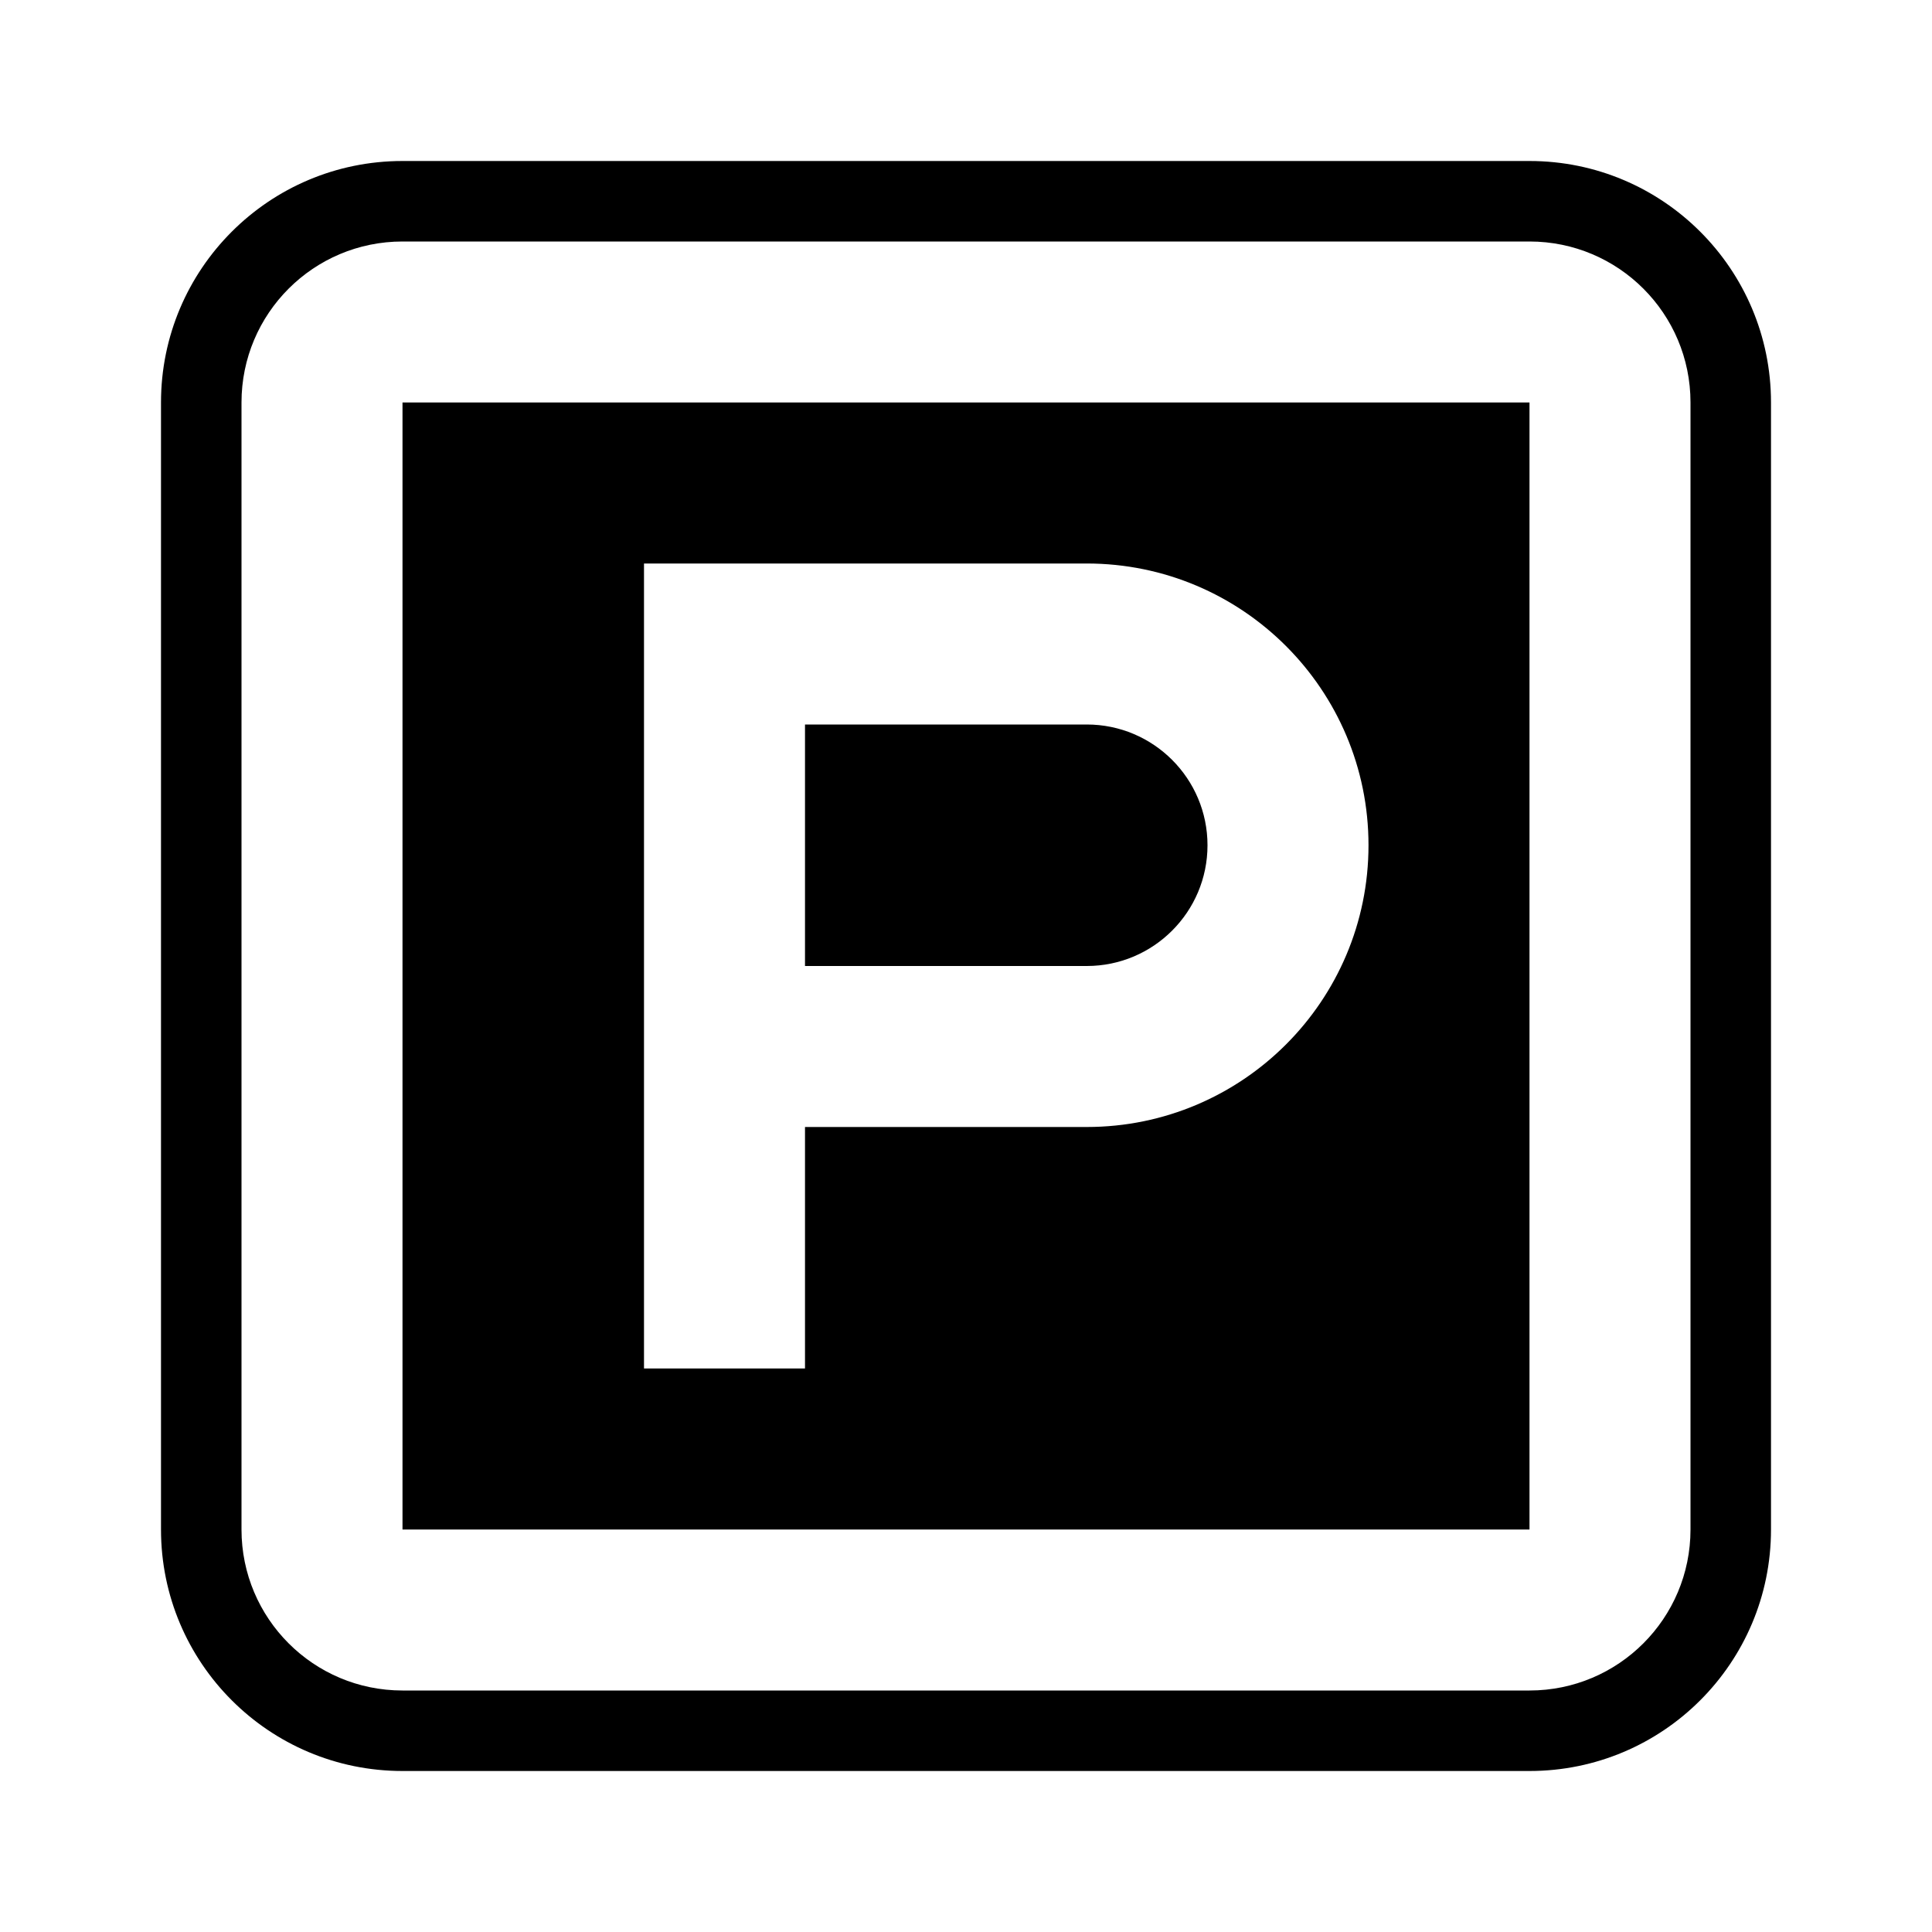 <?xml version="1.0" encoding="UTF-8"?>
<svg width="24px" height="24px" viewBox="0 0 24 24" version="1.1" xmlns="http://www.w3.org/2000/svg" xmlns:xlink="http://www.w3.org/1999/xlink">
    <!-- Generator: Sketch 51 (57462) - http://www.bohemiancoding.com/sketch -->
    <title>218 transport - parking sign stroke</title>
    <desc>Created with Sketch.</desc>
    <defs></defs>
    <g id="Page-1" stroke="none" stroke-width="1" fill="none" fill-rule="evenodd">
        <g id="DA-iconset-alpha" transform="translate(-120, -840)">
            <g id="icons/transport/parking_stroke" transform="translate(120, 840)">
                <polygon id="Shape-Copy-15" points="0 0 24 0 24 24 0 24"></polygon>
                <path d="M5,2 L19,2 C20.657,2 22,3.343 22,5 L22,19 C22,20.657 20.657,22 19,22 L5,22 C3.343,22 2,20.657 2,19 L2,5 C2,3.343 3.343,2 5,2 Z M5,3 C3.895,3 3,3.895 3,5 L3,19 C3,20.105 3.895,21 5,21 L19,21 C20.105,21 21,20.105 21,19 L21,5 C21,3.895 20.105,3 19,3 L5,3 Z M5,5 L19,5 L19,19 L5,19 L5,5 Z M10,14 L13.5,14 C15.433,14 17,12.433 17,10.5 C17,8.567 15.433,7 13.5,7 L8,7 L8,17 L10,17 L10,14 Z M10,9 L13.5,9 C14.328,9 15,9.672 15,10.5 C15,11.328 14.328,12 13.5,12 L10,12 L10,9 Z" id="Combined-Shape" fill="#000000" fill-rule="evenodd"></path>
            </g>
        </g>
    </g>
</svg>